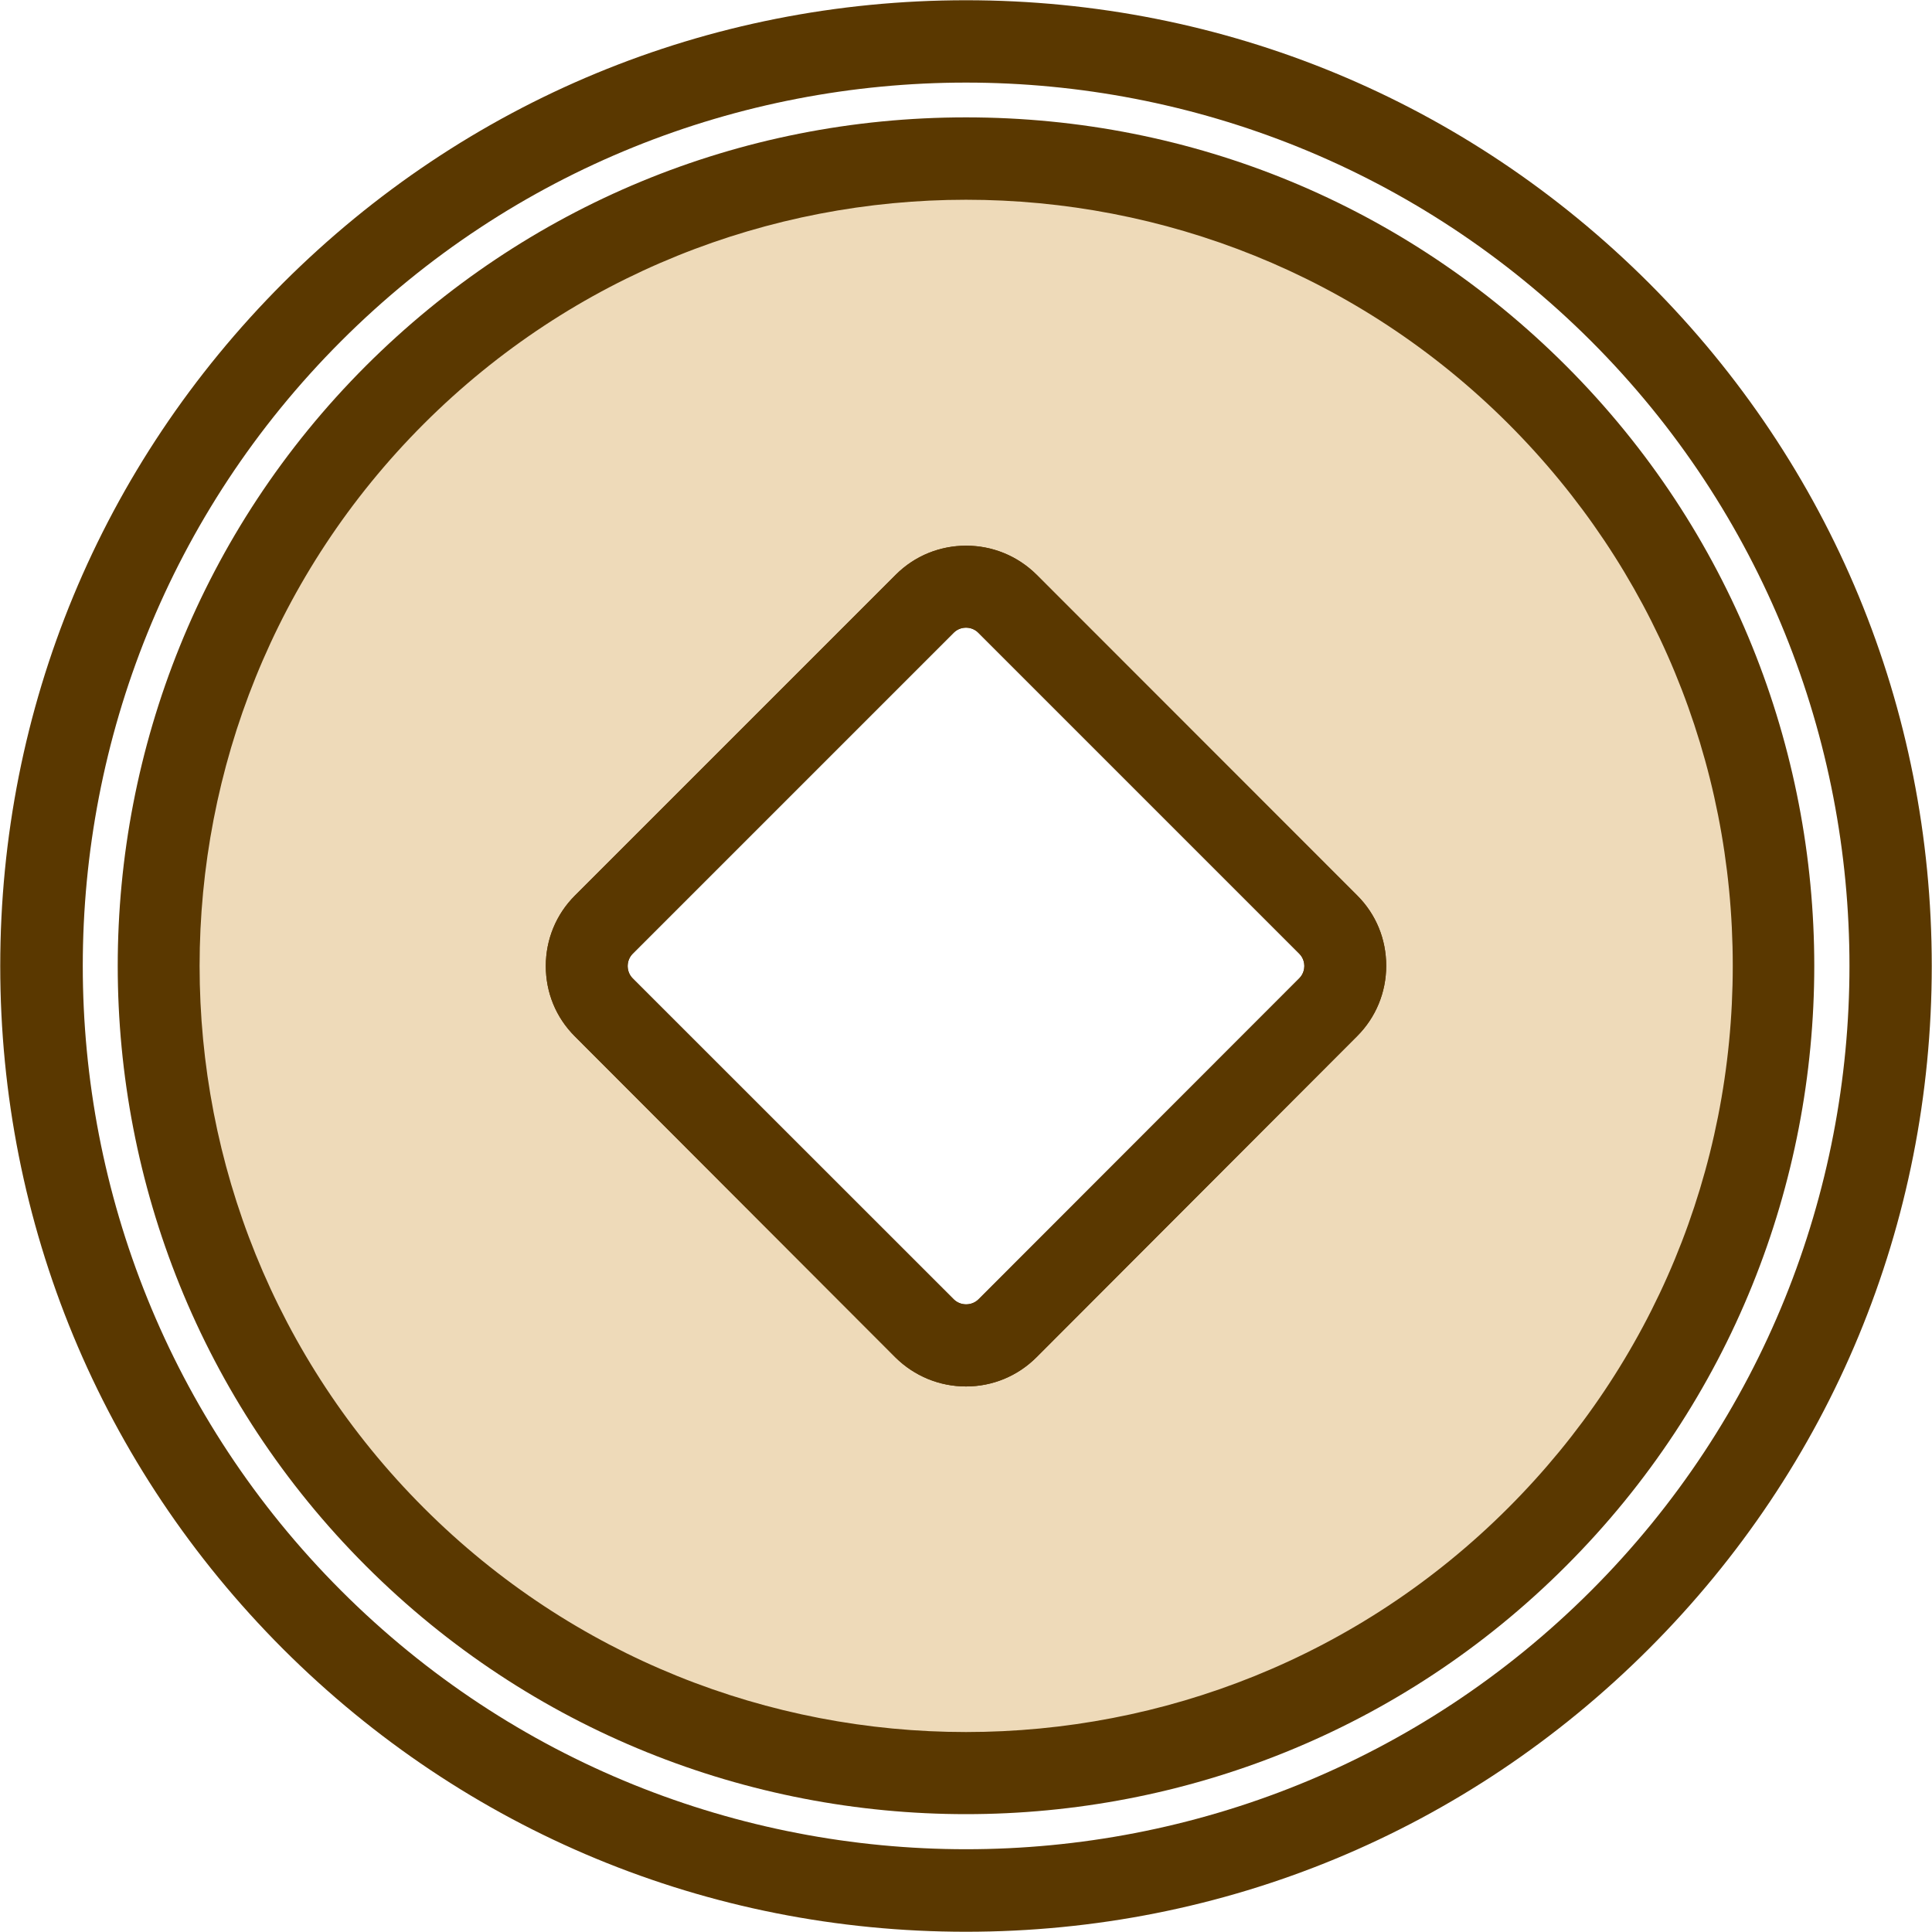 <?xml version="1.0" encoding="UTF-8"?>
<svg width="48px" height="48px" viewBox="0 0 48 48" version="1.1" xmlns="http://www.w3.org/2000/svg" xmlns:xlink="http://www.w3.org/1999/xlink">
    <!-- Generator: Sketch 60 (88103) - https://sketch.com -->
    <title>ico-fullscreen</title>
    <desc>Created with Sketch.</desc>
    <g id="页面-1" stroke="none" stroke-width="1" fill="none" fill-rule="evenodd">
        <g id="桌面端-HD备份" transform="translate(-1173, -119)" fill-rule="nonzero">
            <g id="ico-fullscreen" transform="translate(1173, 119)">
                <path d="M9.726,9.726 C1.842,17.61 1.842,30.39 9.726,38.274 C17.61,46.158 30.39,46.158 38.274,38.274 C46.158,30.39 46.158,17.61 38.274,9.726 C30.39,1.842 17.61,1.842 9.726,9.726 Z M33,22.974 C33.564,23.538 33.564,24.468 33,25.032 L25.026,33 C24.462,33.564 23.532,33.564 22.968,33 L15,25.026 C14.436,24.462 14.436,23.532 15,22.968 L22.974,15 C23.538,14.436 24.468,14.436 25.032,15 L33,22.974 Z" id="形状" fill="#EEDAB9"></path>
                <path d="M24,47.994 C17.592,47.994 11.568,45.498 7.032,40.968 C2.502,36.432 0.006,30.408 0.006,24 C0.006,17.592 2.502,11.568 7.032,7.032 C11.568,2.502 17.592,0.006 24,0.006 C30.408,0.006 36.432,2.502 40.968,7.032 C45.498,11.562 47.994,17.586 47.994,24 C47.994,30.408 45.498,36.432 40.968,40.962 C36.432,45.498 30.408,47.994 24,47.994 Z M24,2.052 C18.378,2.052 12.756,4.194 8.478,8.472 C-0.084,17.034 -0.084,30.96 8.478,39.522 C17.04,48.084 30.966,48.084 39.528,39.522 C48.09,30.96 48.09,17.034 39.528,8.472 C35.244,4.194 29.622,2.052 24,2.052 Z M24,34.446 C23.34,34.446 22.716,34.188 22.248,33.726 L14.28,25.746 C13.812,25.278 13.56,24.66 13.56,24 C13.56,23.34 13.818,22.716 14.28,22.254 L22.254,14.28 C22.722,13.812 23.34,13.56 24.006,13.56 C24.672,13.56 25.29,13.818 25.758,14.28 L33.72,22.248 C34.188,22.716 34.44,23.334 34.44,23.994 C34.44,24.654 34.182,25.278 33.72,25.74 L25.752,33.72 C25.284,34.188 24.66,34.446 24,34.446 Z M24,15.594 C23.886,15.594 23.778,15.636 23.694,15.72 L15.72,23.694 C15.612,23.802 15.594,23.934 15.594,24 C15.594,24.066 15.612,24.198 15.72,24.306 L23.694,32.28 C23.862,32.448 24.144,32.448 24.312,32.28 L32.28,24.306 C32.388,24.198 32.406,24.066 32.406,24 C32.406,23.934 32.388,23.802 32.28,23.694 L24.306,15.72 C24.222,15.636 24.114,15.594 24,15.594 Z" id="形状" fill="#5A3800"></path>
                <path d="M24,45.072 C18.6,45.072 13.2,43.014 9.09,38.904 C0.87,30.684 0.87,17.31 9.09,9.09 C13.074,5.112 18.366,2.916 24,2.916 C29.634,2.916 34.926,5.106 38.91,9.09 C47.13,17.31 47.13,30.684 38.91,38.904 C34.8,43.02 29.4,45.072 24,45.072 Z M10.53,10.53 C3.102,17.958 3.102,30.036 10.53,37.464 C14.244,41.178 19.122,43.032 24,43.032 C28.878,43.032 33.756,41.178 37.47,37.464 C41.07,33.864 43.05,29.082 43.05,23.994 C43.05,18.906 41.07,14.124 37.47,10.524 C30.042,3.108 17.958,3.108 10.53,10.53 Z M24,34.446 C23.34,34.446 22.716,34.188 22.248,33.726 L14.28,25.746 C13.812,25.278 13.56,24.66 13.56,24 C13.56,23.34 13.818,22.716 14.28,22.254 L22.254,14.28 C23.22,13.314 24.786,13.314 25.752,14.28 L33.72,22.248 C34.188,22.716 34.44,23.334 34.44,23.994 C34.44,24.654 34.182,25.278 33.72,25.74 L25.752,33.72 C25.284,34.188 24.66,34.446 24,34.446 Z M24,15.594 C23.934,15.594 23.802,15.612 23.694,15.72 L15.72,23.694 C15.552,23.862 15.552,24.144 15.72,24.312 L23.694,32.28 C23.862,32.448 24.144,32.448 24.312,32.28 L32.28,24.306 C32.388,24.198 32.406,24.066 32.406,24 C32.406,23.934 32.388,23.802 32.28,23.694 L24.306,15.72 C24.198,15.612 24.066,15.594 24,15.594 L24,15.594 Z" id="形状" fill="#5A3800"></path>
            </g>
        </g>
    </g>
</svg>